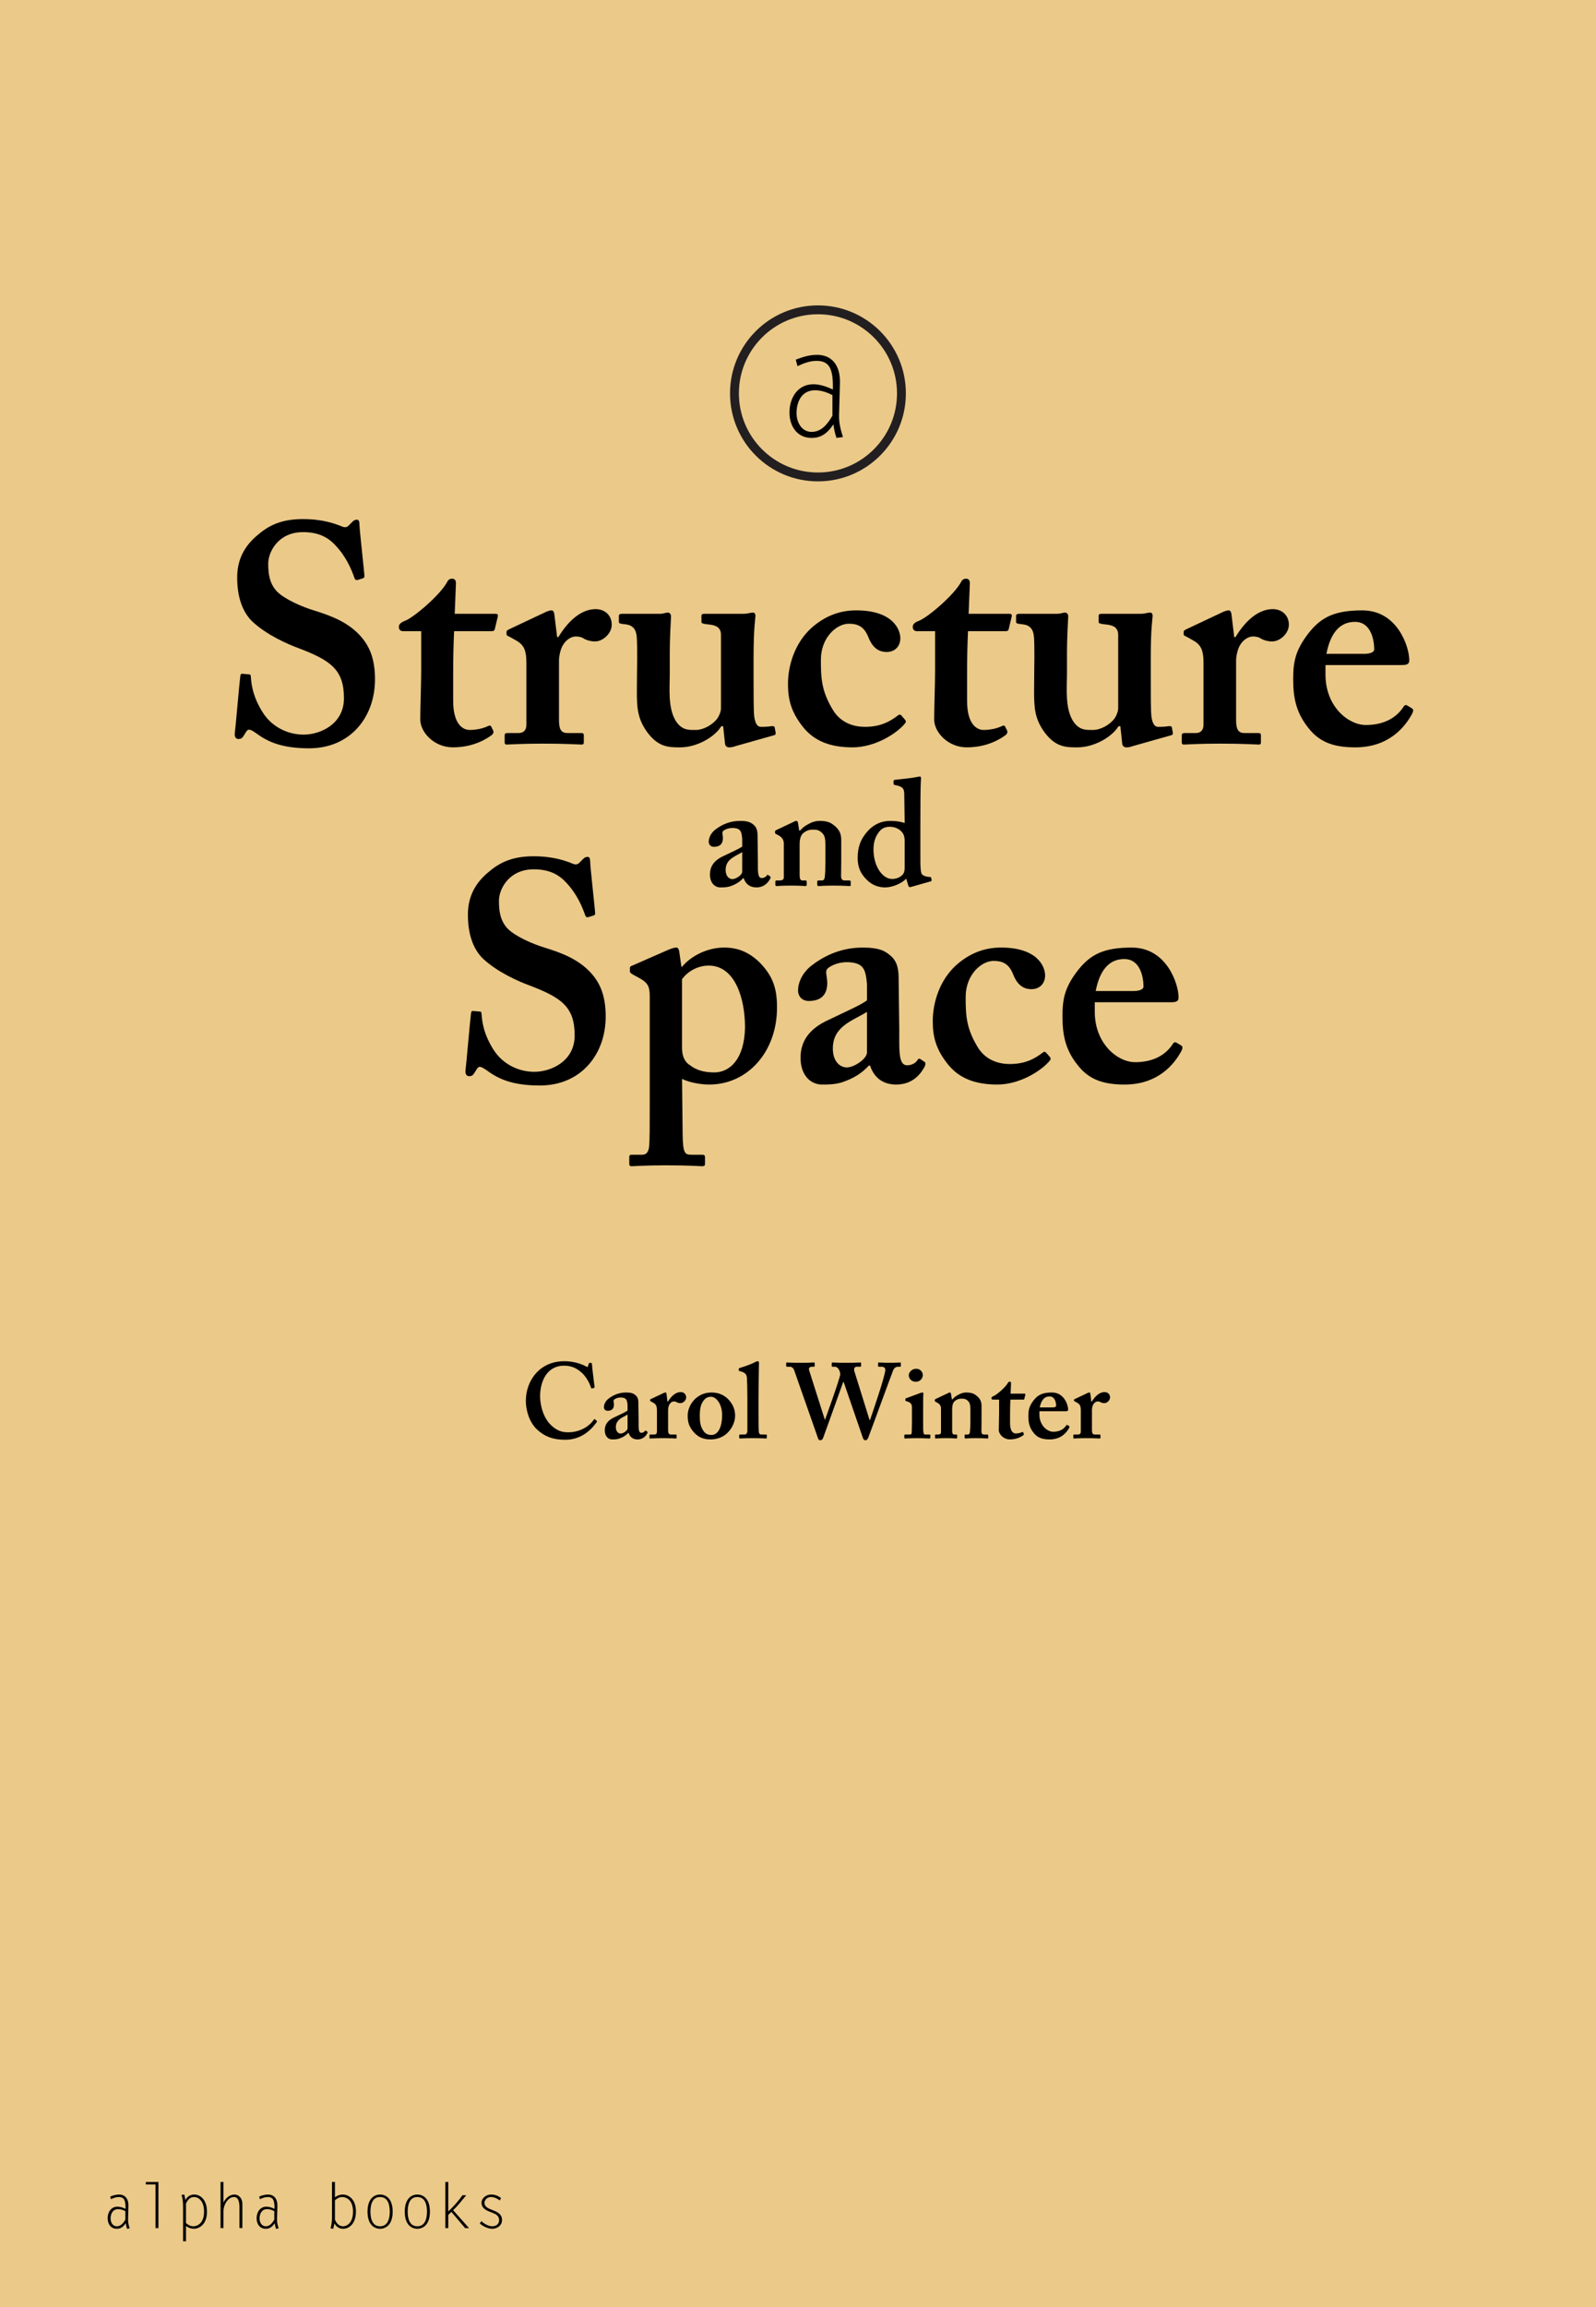 <?xml version="1.0" encoding="utf-8"?>
<!-- Generator: Adobe Illustrator 16.0.0, SVG Export Plug-In . SVG Version: 6.00 Build 0)  -->
<!DOCTYPE svg PUBLIC "-//W3C//DTD SVG 1.1//EN" "http://www.w3.org/Graphics/SVG/1.1/DTD/svg11.dtd">
<svg version="1.1" id="Layer_1" xmlns="http://www.w3.org/2000/svg" xmlns:xlink="http://www.w3.org/1999/xlink" x="0px" y="0px"
	 width="180px" height="260px" viewBox="0 0 180 260" enable-background="new 0 0 180 260" xml:space="preserve">
<rect x="-0.333" fill="#EBC989" width="182.5" height="260"/>
<g>
	<path d="M28.08,75.999c0.14,0,0.21,0.07,0.21,0.28c0.07,1.12,0.35,2.45,1.33,3.991c1.05,1.68,2.87,2.52,4.621,2.52
		c1.89,0,4.55-1.19,4.55-4.095c0-3.221-1.47-4.271-5.181-5.671c-1.12-0.42-3.43-1.4-5.11-2.94c-1.19-1.12-1.75-2.87-1.75-5.005
		c0-1.96,0.77-3.57,2.45-4.9c1.4-1.19,2.94-1.68,4.97-1.68c2.311,0,3.71,0.56,4.411,0.84c0.35,0.14,0.56,0.07,0.735-0.105
		l0.455-0.455c0.14-0.14,0.28-0.21,0.49-0.21s0.28,0.21,0.28,0.56c0,0.56,0.561,5.461,0.561,5.811c0,0.14-0.07,0.21-0.21,0.245
		l-0.56,0.175c-0.14,0.035-0.28,0-0.35-0.21c-0.35-0.98-0.91-2.38-2.17-3.71c-0.91-0.98-2.03-1.47-3.641-1.47
		c-2.8,0-3.92,2.24-3.92,3.535c0,1.19,0.14,2.24,0.98,3.15c0.91,0.91,2.87,1.75,4.271,2.17c2.03,0.63,3.71,1.33,5.04,2.73
		c1.12,1.19,1.75,2.661,1.75,5.006c0,4.271-2.8,7.771-7.421,7.771c-2.87,0-4.55-0.63-5.951-1.68c-0.42-0.28-0.63-0.42-0.84-0.42
		s-0.35,0.28-0.56,0.63c-0.21,0.35-0.35,0.42-0.63,0.42c-0.28,0-0.42-0.21-0.42-0.56c0.07-0.42,0.56-6.091,0.63-6.511
		c0.035-0.21,0.07-0.28,0.21-0.28L28.08,75.999z"/>
	<path d="M45.474,71.133c-0.28,0-0.49-0.14-0.49-0.49c0-0.28,0.21-0.49,0.665-0.666c0.98-0.35,4.025-2.94,4.795-4.41
		c0.14-0.28,0.35-0.35,0.56-0.35c0.28,0,0.42,0.21,0.42,0.49l-0.14,3.465h4.621c0.21,0,0.28,0.14,0.245,0.28l-0.35,1.47
		c-0.035,0.14-0.14,0.21-0.35,0.21h-4.236c-0.07,1.47-0.105,3.15-0.105,4.69v3.15c0,2.73,1.155,3.291,1.855,3.291
		c0.77,0,1.54-0.175,2.03-0.42c0.245-0.105,0.35-0.105,0.42,0.07l0.21,0.42c0.07,0.21,0,0.35-0.14,0.49
		c-0.49,0.35-1.96,1.4-4.41,1.4c-2.101,0-3.676-1.68-3.676-3.15c0-1.26,0.105-4.06,0.105-5.391v-4.55H45.474z"/>
	<path d="M59.369,74.809c0-1.61-0.28-2.17-1.331-2.73l-0.63-0.35c-0.21-0.07-0.28-0.14-0.28-0.28v-0.21c0-0.14,0.07-0.21,0.28-0.315
		l4.235-1.995c0.21-0.07,0.35-0.14,0.56-0.14s0.28,0.21,0.315,0.42l0.315,2.59h0.14c1.19-1.96,2.661-3.15,4.201-3.15
		c1.12,0,1.82,0.77,1.82,1.75c0,0.98-0.98,1.89-1.891,1.89c-0.49,0-0.91-0.14-1.19-0.28c-0.28-0.21-0.63-0.28-0.98-0.28
		c-0.42,0-1.05,0.28-1.47,1.015c-0.28,0.49-0.42,1.26-0.42,1.715v6.686c0,1.12,0.28,1.47,0.98,1.47h1.54
		c0.21,0,0.28,0.07,0.28,0.245v0.805c0,0.175-0.07,0.245-0.245,0.245c-0.245,0-1.785-0.105-4.34-0.105
		c-2.45,0-3.815,0.105-4.096,0.105c-0.175,0-0.245-0.07-0.245-0.245v-0.77c0-0.21,0.07-0.28,0.315-0.28h1.225
		c0.56,0,0.91-0.28,0.91-0.945V74.809z"/>
	<path d="M81.559,81.845h-0.21c-0.77,1.26-2.8,2.38-4.621,2.38c-1.26,0-2.38,0-3.605-1.54c-1.26-1.645-1.295-2.94-1.295-4.9
		c0-1.68,0.035-2.905,0.035-3.641c0-0.84,0-2.1-0.07-2.52c-0.105-0.875-0.595-1.19-1.225-1.26c-0.56-0.07-0.77-0.07-0.77-0.28v-0.63
		c0-0.21,0.07-0.28,0.42-0.28h4.201c0.21,0,0.385-0.035,0.525-0.07c0.14-0.035,0.28-0.07,0.385-0.07c0.21,0,0.35,0.21,0.35,0.42
		c0,0.35-0.14,1.96-0.14,4.375v2.205c0,1.4-0.245,3.781,0.7,5.25c0.7,1.05,1.47,0.98,2.24,0.98c0.84,0,1.891-0.56,2.451-1.33
		c0.14-0.21,0.385-0.7,0.385-1.12v-8.261c0-0.91-0.665-1.12-1.505-1.19c-0.63-0.07-0.7-0.14-0.7-0.28v-0.63
		c0-0.245,0.105-0.28,0.42-0.28h4.34c0.245,0,0.42-0.035,0.595-0.07c0.175-0.035,0.315-0.07,0.455-0.07c0.21,0,0.28,0.21,0.28,0.35
		c0,0.35-0.21,1.26-0.21,4.726v2.555c0,1.68,0,3.36,0.07,4.061c0.14,1.05,0.49,1.19,0.77,1.19c0.21,0,0.7,0,1.12-0.07
		c0.28-0.035,0.385,0,0.42,0.14l0.105,0.56c0.035,0.21-0.035,0.28-0.175,0.315l-4.341,1.226c-0.21,0.07-0.42,0.14-0.7,0.14
		c-0.28,0-0.455-0.14-0.49-0.42L81.559,81.845z"/>
	<path d="M102.068,81.109c0.105,0.105,0.14,0.245,0,0.42c-0.875,1.085-3.325,2.695-5.916,2.695c-2.38,0-4.27-0.63-5.6-2.31
		c-1.331-1.68-1.681-3.081-1.681-4.831c0-2.205,0.84-4.655,2.591-6.266c1.47-1.33,3.149-2.03,5.11-2.03c4.06,0,4.97,2.1,4.97,3.15
		c0,0.84-0.56,1.54-1.54,1.54c-1.189,0-1.75-0.84-2.1-1.75c-0.49-1.19-1.261-1.435-2.171-1.435c-1.399,0-3.15,1.575-3.15,4.06
		c0,2.101,0.07,3.536,1.365,5.671c0.945,1.54,2.485,1.89,3.605,1.89c1.75,0,2.836-0.595,3.78-1.33c0.07-0.07,0.21-0.07,0.315,0.035
		L102.068,81.109z"/>
	<path d="M103.432,71.133c-0.279,0-0.49-0.14-0.49-0.49c0-0.28,0.211-0.49,0.666-0.666c0.979-0.35,4.025-2.94,4.795-4.41
		c0.141-0.28,0.351-0.35,0.561-0.35c0.279,0,0.42,0.21,0.42,0.49l-0.141,3.465h4.621c0.21,0,0.279,0.14,0.245,0.28l-0.351,1.47
		c-0.035,0.14-0.14,0.21-0.35,0.21h-4.235c-0.07,1.47-0.105,3.15-0.105,4.69v3.15c0,2.73,1.155,3.291,1.855,3.291
		c0.77,0,1.54-0.175,2.03-0.42c0.245-0.105,0.35-0.105,0.42,0.07l0.21,0.42c0.07,0.21,0,0.35-0.14,0.49
		c-0.49,0.35-1.961,1.4-4.411,1.4c-2.1,0-3.675-1.68-3.675-3.15c0-1.26,0.104-4.06,0.104-5.391v-4.55H103.432z"/>
	<path d="M126.357,81.845h-0.21c-0.77,1.26-2.8,2.38-4.62,2.38c-1.26,0-2.38,0-3.605-1.54c-1.26-1.645-1.295-2.94-1.295-4.9
		c0-1.68,0.035-2.905,0.035-3.641c0-0.84,0-2.1-0.07-2.52c-0.104-0.875-0.595-1.19-1.225-1.26c-0.561-0.07-0.771-0.07-0.771-0.28
		v-0.63c0-0.21,0.07-0.28,0.42-0.28h4.2c0.21,0,0.386-0.035,0.525-0.07c0.14-0.035,0.28-0.07,0.385-0.07
		c0.21,0,0.351,0.21,0.351,0.42c0,0.35-0.141,1.96-0.141,4.375v2.205c0,1.4-0.245,3.781,0.7,5.25c0.7,1.05,1.471,0.98,2.24,0.98
		c0.84,0,1.891-0.56,2.45-1.33c0.141-0.21,0.386-0.7,0.386-1.12v-8.261c0-0.91-0.665-1.12-1.506-1.19c-0.63-0.07-0.7-0.14-0.7-0.28
		v-0.63c0-0.245,0.105-0.28,0.421-0.28h4.34c0.245,0,0.42-0.035,0.596-0.07c0.175-0.035,0.314-0.07,0.454-0.07
		c0.211,0,0.28,0.21,0.28,0.35c0,0.35-0.21,1.26-0.21,4.726v2.555c0,1.68,0,3.36,0.07,4.061c0.14,1.05,0.49,1.19,0.77,1.19
		c0.21,0,0.7,0,1.12-0.07c0.28-0.035,0.386,0,0.421,0.14l0.104,0.56c0.035,0.21-0.035,0.28-0.175,0.315l-4.341,1.226
		c-0.21,0.07-0.42,0.14-0.7,0.14c-0.279,0-0.455-0.14-0.489-0.42L126.357,81.845z"/>
	<path d="M135.736,74.809c0-1.61-0.28-2.17-1.33-2.73l-0.63-0.35c-0.211-0.07-0.28-0.14-0.28-0.28v-0.21
		c0-0.14,0.069-0.21,0.28-0.315l4.235-1.995c0.21-0.07,0.35-0.14,0.56-0.14s0.28,0.21,0.315,0.42l0.314,2.59h0.141
		c1.189-1.96,2.66-3.15,4.2-3.15c1.12,0,1.82,0.77,1.82,1.75c0,0.98-0.98,1.89-1.891,1.89c-0.49,0-0.91-0.14-1.189-0.28
		c-0.28-0.21-0.631-0.28-0.98-0.28c-0.42,0-1.05,0.28-1.47,1.015c-0.28,0.49-0.421,1.26-0.421,1.715v6.686
		c0,1.12,0.28,1.47,0.98,1.47h1.54c0.21,0,0.28,0.07,0.28,0.245v0.805c0,0.175-0.07,0.245-0.245,0.245
		c-0.245,0-1.785-0.105-4.341-0.105c-2.45,0-3.815,0.105-4.095,0.105c-0.176,0-0.245-0.07-0.245-0.245v-0.77
		c0-0.21,0.069-0.28,0.314-0.28h1.226c0.56,0,0.91-0.28,0.91-0.945V74.809z"/>
	<path d="M149.491,76.034c0,3.571,2.555,5.671,4.55,5.671c2.171,0,3.501-0.91,4.236-2.03c0.14-0.245,0.279-0.245,0.42-0.175
		l0.524,0.315c0.176,0.105,0.245,0.245,0,0.7c-0.734,1.331-2.52,3.71-6.37,3.71c-2.24,0-3.815-0.49-5.041-1.89
		c-1.61-1.855-1.96-3.605-1.96-5.775c0-1.925,0.21-3.221,1.715-5.181c1.471-1.89,3.046-2.59,6.091-2.59
		c3.99,0,5.286,4.166,5.286,5.601c0,0.525-0.351,0.56-0.98,0.56h-8.471V76.034z M153.831,73.688c0.735,0,1.155-0.21,1.155-0.49
		c0-1.05-0.35-3.116-2.17-3.116c-1.715,0-2.766,1.26-3.221,3.605H153.831z"/>
	<path d="M83.81,98.972c-0.374,0.408-0.816,0.697-1.479,0.918c-0.391,0.119-0.748,0.119-1.088,0.119
		c-0.629,0-1.173-0.51-1.173-1.462c0-0.782,0.34-1.547,1.564-2.091c1.054-0.51,1.7-0.782,2.074-1.054v-0.884
		c-0.034-0.34-0.068-0.748-0.272-0.952c-0.17-0.187-0.476-0.255-0.85-0.255c-0.306,0-0.714,0.102-0.986,0.306
		c-0.238,0.17-0.068,0.425-0.068,0.833c0,0.612-0.306,0.986-1.02,0.986c-0.306,0-0.578-0.204-0.578-0.578
		c0-0.476,0.272-1.02,0.782-1.394c0.714-0.544,1.632-0.952,2.753-0.952c0.952,0,1.258,0.204,1.564,0.476
		c0.374,0.34,0.408,0.816,0.408,1.275l0.034,2.686v0.815c0,0.918,0.136,1.19,0.442,1.19c0.238,0,0.476-0.136,0.544-0.272
		c0.068-0.102,0.102-0.102,0.17-0.068l0.204,0.136c0.068,0.034,0.102,0.102,0.034,0.272c-0.17,0.306-0.578,0.986-1.564,0.986
		c-0.646,0-1.19-0.306-1.428-1.037H83.81z M83.708,96.031c-0.748,0.476-1.87,0.765-1.87,2.006c0,0.697,0.374,1.037,0.782,1.037
		c0.476-0.034,1.088-0.51,1.088-0.816V96.031z"/>
	<path d="M89.453,92.648c0.136-0.068,0.238-0.136,0.34-0.136c0.102,0,0.17,0.068,0.204,0.204l0.136,0.884h0.102
		c0.204-0.238,0.51-0.51,0.85-0.68c0.408-0.238,0.851-0.408,1.36-0.408c0.578,0,1.121,0.102,1.496,0.408
		c0.747,0.544,0.935,1.054,0.935,1.751v2.448c0,0.544-0.018,1.292-0.018,1.632c0,0.374,0.204,0.476,0.408,0.476h0.476
		c0.153,0,0.204,0.034,0.204,0.119v0.391c0,0.085-0.033,0.119-0.136,0.119c-0.136,0-0.646-0.051-1.836-0.051
		c-1.02,0-1.563,0.051-1.666,0.051c-0.102,0-0.136-0.068-0.136-0.204v-0.289c0-0.102,0.034-0.136,0.204-0.136h0.34
		c0.137,0,0.271-0.102,0.307-0.408c0.051-0.442,0.067-0.918,0.067-1.598v-1.955c0-0.68-0.034-1.122-0.442-1.462
		c-0.34-0.306-0.646-0.306-1.02-0.306c-0.271,0-0.68,0.068-1.088,0.442c-0.272,0.272-0.357,0.748-0.357,1.207v3.502
		c0,0.374,0.085,0.578,0.324,0.578h0.305c0.137,0,0.17,0.034,0.17,0.153v0.306c0,0.102-0.033,0.17-0.135,0.17
		c-0.103,0-0.579-0.051-1.598-0.051c-1.054,0-1.598,0.051-1.7,0.051c-0.068,0-0.102-0.068-0.102-0.17v-0.323
		c0-0.102,0.034-0.136,0.17-0.136h0.34c0.204,0,0.442-0.068,0.442-0.34v-3.825c0-0.51-0.306-0.782-0.714-0.986l-0.136-0.068
		c-0.102-0.034-0.136-0.102-0.136-0.17v-0.136c0-0.068,0.068-0.136,0.17-0.17L89.453,92.648z"/>
	<path d="M103.801,97.017c0,0.646,0.034,1.326,0.17,1.496c0.17,0.204,0.476,0.272,0.714,0.306c0.238,0,0.306,0.034,0.34,0.102
		l0.034,0.204c0.034,0.102,0,0.17-0.102,0.204l-2.278,0.646c-0.102,0.034-0.204-0.034-0.237-0.17l-0.238-0.782
		c-0.544,0.578-1.598,0.986-2.38,0.986c-0.663,0-1.411-0.204-2.04-0.833c-0.714-0.697-1.054-1.411-1.054-2.499
		c0-1.173,0.306-2.125,1.189-3.077c0.681-0.714,1.496-1.088,2.517-1.088c0.646,0,1.189,0.102,1.598,0.238l-0.051-3.298
		c-0.018-0.578-0.153-0.816-1.071-0.986c-0.103-0.034-0.136-0.068-0.136-0.136v-0.306c0-0.068,0.033-0.102,0.136-0.136
		c0.85-0.102,1.972-0.204,2.414-0.306c0.204-0.034,0.306-0.068,0.441-0.068c0.068,0,0.136,0.102,0.103,0.306
		c-0.068,0.85-0.068,3.298-0.068,5.491V97.017z M102.033,94.79c0-0.272-0.034-0.578-0.17-0.816
		c-0.238-0.425-0.782-0.799-1.496-0.799c-0.408,0-0.85,0.102-1.173,0.51c-0.527,0.629-0.68,1.343-0.68,2.04
		c0,1.938,1.036,3.332,2.091,3.332c0.68,0,1.121-0.34,1.291-0.612c0.103-0.204,0.137-0.408,0.137-0.68V94.79z"/>
	<path d="M54.101,113.999c0.14,0,0.21,0.07,0.21,0.28c0.07,1.12,0.35,2.45,1.33,3.991c1.05,1.68,2.87,2.52,4.621,2.52
		c1.89,0,4.55-1.19,4.55-4.095c0-3.221-1.47-4.271-5.181-5.671c-1.12-0.42-3.43-1.4-5.11-2.94c-1.19-1.12-1.75-2.87-1.75-5.005
		c0-1.96,0.77-3.57,2.45-4.9c1.4-1.19,2.94-1.68,4.97-1.68c2.311,0,3.71,0.56,4.411,0.84c0.35,0.14,0.56,0.07,0.735-0.105
		l0.455-0.455c0.14-0.14,0.28-0.21,0.49-0.21s0.28,0.21,0.28,0.56c0,0.56,0.56,5.461,0.56,5.811c0,0.14-0.07,0.21-0.21,0.245
		l-0.56,0.175c-0.14,0.035-0.28,0-0.35-0.21c-0.35-0.98-0.91-2.38-2.17-3.71c-0.91-0.98-2.03-1.47-3.641-1.47
		c-2.8,0-3.92,2.24-3.92,3.535c0,1.19,0.14,2.24,0.98,3.15c0.91,0.91,2.87,1.75,4.27,2.17c2.03,0.63,3.71,1.33,5.041,2.73
		c1.12,1.19,1.75,2.661,1.75,5.006c0,4.271-2.8,7.771-7.421,7.771c-2.87,0-4.55-0.63-5.951-1.68c-0.42-0.28-0.63-0.42-0.84-0.42
		s-0.35,0.28-0.56,0.63c-0.21,0.35-0.35,0.42-0.63,0.42c-0.28,0-0.42-0.21-0.42-0.56c0.07-0.42,0.56-6.091,0.63-6.511
		c0.035-0.21,0.07-0.28,0.21-0.28L54.101,113.999z"/>
	<path d="M76.991,127.965c0.035,2.03,0.28,2.17,0.98,2.17h1.26c0.21,0,0.28,0.105,0.28,0.28v0.735c0,0.211-0.07,0.28-0.35,0.28
		c-0.28,0-1.33-0.104-4.061-0.104c-2.31,0-3.57,0.104-3.85,0.104c-0.21,0-0.28-0.069-0.28-0.28v-0.77c0-0.14,0.07-0.245,0.21-0.245
		h1.26c0.49,0,0.7-0.35,0.77-0.91c0.07-0.77,0.07-2.17,0.07-4.831v-12.076c0-1.05-0.14-1.541-1.19-2.101l-0.77-0.42
		c-0.21-0.14-0.28-0.21-0.28-0.35v-0.35c0-0.14,0.07-0.21,0.28-0.28l3.991-1.75c0.42-0.175,0.7-0.28,0.98-0.28
		c0.175,0,0.28,0.21,0.315,0.455l0.245,1.715h0.07c0.91-1.12,2.73-2.17,4.761-2.17c1.68,0,2.94,0.63,4.06,1.75
		c1.4,1.47,1.891,2.8,1.891,5.006c0,5.041-3.36,8.681-7.631,8.681c-0.77,0-2.03-0.14-3.081-0.63L76.991,127.965z M76.92,118.094
		c0,0.77,0.21,1.54,0.91,1.96c0.7,0.56,1.61,0.805,2.73,0.805c1.68,0,3.395-1.4,3.465-5.075c0-3.255-1.12-6.966-4.096-6.966
		c-1.12,0-2.31,0.56-3.01,1.54V118.094z"/>
	<path d="M97.99,120.089c-0.77,0.84-1.68,1.435-3.045,1.89c-0.806,0.245-1.541,0.245-2.24,0.245c-1.295,0-2.416-1.05-2.416-3.01
		c0-1.61,0.701-3.185,3.22-4.305c2.171-1.05,3.501-1.61,4.271-2.17v-1.82c-0.069-0.7-0.14-1.54-0.56-1.96
		c-0.351-0.385-0.98-0.525-1.75-0.525c-0.631,0-1.471,0.21-2.031,0.63c-0.489,0.35-0.14,0.875-0.14,1.715
		c0,1.26-0.63,2.03-2.101,2.03c-0.629,0-1.189-0.42-1.189-1.19c0-0.98,0.561-2.1,1.609-2.87c1.471-1.12,3.361-1.96,5.671-1.96
		c1.961,0,2.591,0.42,3.221,0.98c0.771,0.7,0.84,1.68,0.84,2.625l0.07,5.53v1.681c0,1.89,0.28,2.45,0.91,2.45
		c0.49,0,0.979-0.28,1.12-0.56c0.14-0.21,0.21-0.21,0.35-0.14l0.42,0.28c0.141,0.07,0.211,0.21,0.07,0.56
		c-0.35,0.63-1.19,2.03-3.221,2.03c-1.33,0-2.45-0.63-2.939-2.135H97.99z M97.78,114.034c-1.54,0.98-3.851,1.575-3.851,4.13
		c0,1.436,0.771,2.135,1.61,2.135c0.98-0.07,2.24-1.05,2.24-1.68V114.034z"/>
	<path d="M118.396,119.109c0.105,0.105,0.14,0.245,0,0.42c-0.875,1.085-3.325,2.695-5.916,2.695c-2.38,0-4.27-0.63-5.6-2.31
		c-1.331-1.68-1.681-3.081-1.681-4.831c0-2.205,0.84-4.655,2.59-6.266c1.471-1.33,3.15-2.03,5.111-2.03c4.06,0,4.97,2.1,4.97,3.15
		c0,0.84-0.56,1.54-1.54,1.54c-1.189,0-1.75-0.84-2.1-1.75c-0.49-1.19-1.261-1.435-2.171-1.435c-1.399,0-3.15,1.575-3.15,4.06
		c0,2.101,0.07,3.536,1.365,5.671c0.945,1.54,2.485,1.89,3.605,1.89c1.75,0,2.836-0.595,3.78-1.33c0.07-0.07,0.21-0.07,0.315,0.035
		L118.396,119.109z"/>
	<path d="M123.471,114.034c0,3.571,2.555,5.671,4.55,5.671c2.171,0,3.501-0.91,4.236-2.03c0.14-0.245,0.279-0.245,0.42-0.175
		l0.524,0.315c0.176,0.105,0.245,0.245,0,0.7c-0.734,1.331-2.52,3.71-6.37,3.71c-2.24,0-3.815-0.49-5.041-1.89
		c-1.61-1.855-1.96-3.605-1.96-5.775c0-1.925,0.21-3.221,1.715-5.181c1.471-1.89,3.046-2.59,6.091-2.59
		c3.99,0,5.286,4.166,5.286,5.601c0,0.525-0.351,0.56-0.98,0.56h-8.471V114.034z M127.811,111.688c0.735,0,1.155-0.21,1.155-0.49
		c0-1.05-0.35-3.116-2.17-3.116c-1.715,0-2.766,1.26-3.221,3.605H127.811z"/>
</g>
<circle fill="none" stroke="#231F20" stroke-miterlimit="10" cx="92.25" cy="44.333" r="9.416"/>
<g>
	<path d="M94.341,49.354c-0.17-0.493-0.289-1.02-0.34-1.53c-0.629,0.901-1.292,1.53-2.465,1.53c-1.649,0-2.499-1.343-2.499-2.856
		c0-1.717,0.969-3.195,2.703-3.195c0.73,0,1.563,0.289,2.192,0.595c0.051-2.278-0.356-3.229-1.836-3.229
		c-0.781,0-1.444,0.272-2.158,0.595l-0.188-0.731c0.782-0.306,1.547-0.544,2.396-0.544c1.649,0,2.635,1.156,2.584,3.162
		l-0.102,3.672c-0.018,0.867,0.204,1.683,0.441,2.431L94.341,49.354z M93.882,44.526c-0.562-0.289-1.241-0.544-1.955-0.544
		c-1.496,0-2.091,1.258-2.091,2.584c0,1.003,0.562,2.107,1.7,2.107c1.122,0,1.802-0.901,2.346-1.818V44.526z"/>
</g>
<g>
	<path d="M14.327,251.177c-0.07-0.203-0.119-0.42-0.141-0.631c-0.259,0.372-0.532,0.631-1.016,0.631
		c-0.679,0-1.029-0.554-1.029-1.177c0-0.707,0.399-1.316,1.113-1.316c0.302,0,0.645,0.119,0.904,0.245
		c0.021-0.938-0.147-1.331-0.757-1.331c-0.322,0-0.596,0.112-0.89,0.245l-0.077-0.301c0.322-0.126,0.638-0.225,0.988-0.225
		c0.679,0,1.085,0.477,1.064,1.303l-0.042,1.513c-0.008,0.357,0.084,0.693,0.182,1.002L14.327,251.177z M14.138,249.188
		c-0.231-0.119-0.511-0.224-0.806-0.224c-0.616,0-0.861,0.518-0.861,1.064c0,0.413,0.231,0.868,0.7,0.868
		c0.463,0,0.743-0.371,0.967-0.749V249.188z"/>
	<path d="M17.539,246.183h-1.092v-0.28h1.422v5.197h-0.33V246.183z"/>
	<path d="M20.646,248.69c0-0.448-0.035-0.896-0.168-1.331l0.308-0.042l0.126,0.609h0.015c0.188-0.385,0.546-0.609,0.98-0.609
		c0.616,0,1.436,0.497,1.436,1.954c0,1.485-0.953,1.905-1.457,1.905c-0.329,0-0.658-0.112-0.91-0.315v1.723h-0.329V248.69z
		 M20.976,250.532c0.23,0.203,0.511,0.364,0.826,0.364c0.42,0,1.212-0.294,1.212-1.646c0-1.289-0.693-1.653-1.114-1.653
		c-0.49,0-0.742,0.343-0.924,0.742V250.532z"/>
	<path d="M24.874,245.902h0.329v2.298h0.015c0.224-0.462,0.672-0.883,1.232-0.883c0.343,0,0.883,0.273,0.883,1.086v2.696h-0.329
		v-2.325c0-0.47-0.063-1.177-0.609-1.177c-0.624,0-1.191,0.777-1.191,1.639v1.863h-0.329V245.902z"/>
	<path d="M31.127,251.177c-0.07-0.203-0.119-0.42-0.141-0.631c-0.259,0.372-0.532,0.631-1.016,0.631
		c-0.679,0-1.029-0.554-1.029-1.177c0-0.707,0.399-1.316,1.113-1.316c0.302,0,0.645,0.119,0.904,0.245
		c0.021-0.938-0.147-1.331-0.757-1.331c-0.322,0-0.596,0.112-0.89,0.245l-0.077-0.301c0.322-0.126,0.638-0.225,0.988-0.225
		c0.679,0,1.085,0.477,1.064,1.303l-0.042,1.513c-0.008,0.357,0.084,0.693,0.182,1.002L31.127,251.177z M30.938,249.188
		c-0.231-0.119-0.511-0.224-0.806-0.224c-0.616,0-0.861,0.518-0.861,1.064c0,0.413,0.231,0.868,0.7,0.868
		c0.463,0,0.743-0.371,0.967-0.749V249.188z"/>
	<path d="M37.775,245.902v1.73c0.252-0.203,0.581-0.315,0.91-0.315c0.512,0,1.457,0.421,1.457,1.905
		c0,1.442-0.819,1.954-1.436,1.954c-0.435,0-0.792-0.225-0.988-0.609l-0.133,0.609l-0.308-0.042
		c0.133-0.435,0.168-0.883,0.168-1.338v-3.895H37.775z M37.775,250.154c0.182,0.399,0.434,0.742,0.924,0.742
		c0.421,0,1.114-0.364,1.114-1.653c0-1.358-0.792-1.646-1.212-1.646c-0.315,0-0.596,0.161-0.826,0.364V250.154z"/>
	<path d="M41.45,249.243c0-1.442,0.742-1.926,1.415-1.926c0.616,0,1.421,0.413,1.421,1.926c0,1.506-0.798,1.934-1.421,1.934
		C42.241,251.177,41.45,250.757,41.45,249.243z M43.957,249.243c0-0.721-0.182-1.646-1.092-1.646c-0.904,0-1.086,0.925-1.086,1.646
		c0,0.729,0.182,1.653,1.086,1.653C43.775,250.896,43.957,249.965,43.957,249.243z"/>
	<path d="M45.65,249.243c0-1.442,0.742-1.926,1.415-1.926c0.616,0,1.421,0.413,1.421,1.926c0,1.506-0.798,1.934-1.421,1.934
		C46.441,251.177,45.65,250.757,45.65,249.243z M48.157,249.243c0-0.721-0.182-1.646-1.092-1.646c-0.904,0-1.086,0.925-1.086,1.646
		c0,0.729,0.182,1.653,1.086,1.653C47.976,250.896,48.157,249.965,48.157,249.243z"/>
	<path d="M52.582,247.395c-0.735,0.883-0.945,1.177-1.478,1.688l1.793,2.018h-0.441l-1.548-1.828l-0.351,0.344v1.484h-0.329v-5.197
		h0.329v3.32c0.574-0.546,1.142-1.155,1.597-1.828H52.582z"/>
	<path d="M56.368,247.983c-0.294-0.211-0.624-0.386-0.995-0.386s-0.735,0.28-0.735,0.673c0,0.434,0.483,0.637,0.819,0.763
		c0.567,0.218,1.163,0.441,1.163,1.163c0,0.616-0.546,0.98-1.113,0.98c-0.463,0-1.058-0.287-1.395-0.596l0.183-0.266
		c0.301,0.301,0.791,0.581,1.226,0.581c0.413,0,0.771-0.231,0.771-0.68c0-0.553-0.428-0.714-0.868-0.882
		c-0.512-0.196-1.114-0.435-1.114-1.093c0-0.525,0.532-0.925,1.086-0.925c0.427,0,0.777,0.147,1.113,0.393L56.368,247.983z"/>
</g>
<g>
	<path d="M67.293,160.121c0.036,0.036,0.048,0.072,0.024,0.12c-0.72,1.031-1.871,2.015-3.574,2.015
		c-1.535,0-2.398-0.455-3.142-1.127c-0.888-0.792-1.295-2.183-1.295-3.238c0-1.176,0.384-2.303,1.224-3.215
		c0.647-0.695,1.679-1.271,3.118-1.271c1.104,0,1.991,0.336,2.423,0.575c0.167,0.096,0.216,0.096,0.24,0l0.096-0.312
		c0.024-0.072,0.048-0.072,0.192-0.072c0.144,0,0.168,0.024,0.168,0.192c0,0.216,0.24,2.135,0.288,2.494
		c0.012,0.072,0,0.108-0.048,0.12l-0.228,0.072c-0.06,0.023-0.096-0.024-0.132-0.12c-0.144-0.432-0.432-1.031-0.935-1.56
		c-0.528-0.504-1.151-0.888-2.087-0.888c-1.919,0-2.71,1.728-2.71,3.454c0,0.744,0.216,2.159,1.103,3.119
		c0.792,0.839,1.487,0.936,2.063,0.936c1.319,0,2.363-0.66,2.867-1.392c0.06-0.084,0.108-0.12,0.144-0.084L67.293,160.121z"/>
	<path d="M70.848,161.488c-0.264,0.288-0.576,0.492-1.043,0.647c-0.276,0.084-0.528,0.084-0.768,0.084
		c-0.444,0-0.828-0.359-0.828-1.031c0-0.552,0.24-1.091,1.104-1.475c0.743-0.36,1.199-0.552,1.463-0.744v-0.623
		c-0.024-0.24-0.048-0.528-0.192-0.672c-0.12-0.132-0.336-0.18-0.6-0.18c-0.216,0-0.504,0.071-0.696,0.216
		c-0.168,0.119-0.048,0.3-0.048,0.587c0,0.433-0.216,0.696-0.72,0.696c-0.216,0-0.408-0.145-0.408-0.408
		c0-0.336,0.192-0.72,0.552-0.983c0.504-0.384,1.151-0.672,1.943-0.672c0.672,0,0.888,0.145,1.104,0.336
		c0.264,0.24,0.288,0.576,0.288,0.899l0.024,1.896v0.575c0,0.647,0.096,0.84,0.312,0.84c0.168,0,0.336-0.096,0.384-0.192
		c0.048-0.071,0.072-0.071,0.12-0.048l0.144,0.097c0.048,0.023,0.072,0.071,0.024,0.191c-0.12,0.216-0.408,0.695-1.104,0.695
		c-0.456,0-0.839-0.216-1.007-0.731H70.848z M70.776,159.414c-0.528,0.335-1.319,0.539-1.319,1.415c0,0.491,0.264,0.731,0.552,0.731
		c0.336-0.024,0.768-0.36,0.768-0.576V159.414z"/>
	<path d="M74.089,158.994c0-0.552-0.096-0.744-0.456-0.936l-0.216-0.12c-0.072-0.024-0.096-0.048-0.096-0.096v-0.072
		c0-0.048,0.024-0.072,0.096-0.107l1.451-0.685c0.072-0.023,0.12-0.048,0.192-0.048c0.072,0,0.096,0.072,0.108,0.145l0.108,0.888
		h0.048c0.408-0.672,0.912-1.08,1.439-1.08c0.384,0,0.624,0.264,0.624,0.6s-0.336,0.647-0.647,0.647
		c-0.168,0-0.312-0.048-0.408-0.096c-0.096-0.071-0.216-0.096-0.335-0.096c-0.144,0-0.36,0.096-0.504,0.348
		c-0.096,0.168-0.144,0.432-0.144,0.588v2.291c0,0.384,0.096,0.503,0.336,0.503h0.528c0.072,0,0.096,0.024,0.096,0.084v0.276
		c0,0.06-0.024,0.084-0.084,0.084c-0.084,0-0.611-0.036-1.487-0.036c-0.84,0-1.308,0.036-1.403,0.036
		c-0.06,0-0.084-0.024-0.084-0.084v-0.264c0-0.072,0.024-0.097,0.108-0.097h0.42c0.192,0,0.312-0.096,0.312-0.323V158.994z"/>
	<path d="M82.079,157.639c0.563,0.563,0.828,1.188,0.828,1.895c0,0.672-0.288,1.319-0.744,1.823
		c-0.492,0.552-1.211,0.863-2.015,0.863c-0.756,0-1.403-0.216-1.943-0.863c-0.527-0.623-0.647-1.127-0.647-1.858
		c0-0.576,0.288-1.416,1.007-1.991c0.588-0.479,1.211-0.576,1.703-0.576C81.071,156.931,81.671,157.243,82.079,157.639z
		 M81.443,159.498c0-1.319-0.695-2.087-1.247-2.087c-0.312,0-0.552,0.096-0.756,0.323c-0.372,0.42-0.516,0.924-0.516,1.799
		c0,0.696,0.048,1.151,0.372,1.667c0.204,0.324,0.468,0.517,0.947,0.517C81.035,161.717,81.443,160.721,81.443,159.498z"/>
	<path d="M84.289,157.482c0-0.839-0.024-1.871-0.048-2.183c-0.024-0.407-0.228-0.6-0.611-0.72l-0.24-0.071
		c-0.072-0.024-0.072-0.049-0.072-0.097v-0.144c0-0.024,0.024-0.072,0.096-0.096c0.479-0.145,1.415-0.456,1.799-0.696
		c0.144-0.048,0.216-0.071,0.264-0.071c0.072,0,0.12,0.048,0.12,0.216c-0.024,0.647-0.048,3.142-0.048,3.802v1.727
		c0,0.552,0,1.775,0.024,2.135c0.024,0.217,0.048,0.384,0.312,0.384h0.456c0.12,0,0.144,0.024,0.144,0.108v0.216
		c0,0.072-0.024,0.12-0.072,0.12c-0.096,0-0.624-0.036-1.463-0.036c-0.912,0-1.392,0.036-1.487,0.036
		c-0.072,0-0.096-0.048-0.096-0.12v-0.228c0-0.072,0.024-0.097,0.168-0.097h0.456c0.12,0,0.3-0.096,0.3-0.432v-3.286V157.482z"/>
	<path d="M89.581,154.46c-0.12-0.335-0.312-0.432-0.504-0.432h-0.336c-0.048,0-0.072-0.036-0.072-0.084v-0.312
		c0-0.06,0.037-0.084,0.097-0.084c0.096,0,0.456,0.036,1.535,0.036c0.863,0,1.367-0.036,1.487-0.036
		c0.072,0,0.096,0.024,0.096,0.084v0.3c0,0.06-0.023,0.096-0.107,0.096h-0.229c-0.24,0-0.371,0.168-0.287,0.42l1.762,5.541
		l0.024,0.012c0.097-0.252,1.691-4.665,1.716-5.121c0-0.216-0.097-0.479-0.217-0.636c-0.096-0.144-0.264-0.216-0.407-0.216h-0.252
		c-0.048,0-0.084-0.023-0.084-0.084v-0.3c0-0.06,0.024-0.096,0.096-0.096c0.097,0,0.528,0.036,1.56,0.036
		c1.008,0,1.463-0.036,1.57-0.036c0.072,0,0.084,0.036,0.084,0.108v0.275c0,0.06-0.023,0.096-0.084,0.096h-0.42
		c-0.239,0-0.323,0.264-0.264,0.468l1.728,5.541h0.048c0.359-1.056,1.727-5.013,1.727-5.673c0-0.168-0.119-0.336-0.407-0.336h-0.323
		c-0.072,0-0.084-0.036-0.084-0.096v-0.288c0-0.06,0.023-0.096,0.096-0.096c0.119,0,0.527,0.036,1.271,0.036
		c0.672,0,1.031-0.036,1.127-0.036c0.048,0,0.072,0.024,0.072,0.06v0.324c0,0.06-0.012,0.096-0.084,0.096h-0.252
		c-0.191,0-0.408,0.12-0.527,0.396c-0.121,0.264-2.566,6.979-2.807,7.579c-0.049,0.12-0.145,0.312-0.312,0.312
		s-0.252-0.12-0.299-0.265l-2.172-6.309h-0.047c-0.109,0.336-2.231,6.213-2.279,6.345c-0.049,0.12-0.168,0.229-0.312,0.229
		c-0.119,0-0.203-0.072-0.239-0.192L89.581,154.46z"/>
	<path d="M102.853,158.658c0-0.36-0.072-0.6-0.623-0.744c-0.108-0.023-0.121-0.06-0.121-0.107v-0.132
		c0-0.048,0.024-0.072,0.084-0.096c0.168-0.072,1.355-0.492,1.56-0.576c0.12-0.048,0.216-0.072,0.288-0.072s0.107,0.048,0.096,0.145
		c-0.023,0.191-0.023,0.959-0.023,1.955v1.295c0,0.456,0,0.888,0.023,1.031c0.023,0.216,0.072,0.312,0.191,0.312h0.48
		c0.096,0,0.119,0.024,0.119,0.084v0.24c0,0.072-0.023,0.12-0.096,0.12c-0.096,0-0.646-0.036-1.451-0.036
		c-0.695,0-1.15,0.036-1.295,0.036c-0.061,0-0.096-0.024-0.096-0.12v-0.228c0-0.072,0.048-0.097,0.119-0.097h0.528
		c0.12,0,0.18-0.048,0.192-0.239c0.012-0.36,0.023-0.744,0.023-1.08V158.658z M103.261,155.72c-0.385,0-0.768-0.3-0.768-0.72
		c0-0.359,0.348-0.743,0.84-0.743c0.503,0,0.742,0.407,0.742,0.695C104.075,155.312,103.824,155.72,103.261,155.72z"/>
	<path d="M106.872,157.027c0.096-0.049,0.168-0.097,0.24-0.097s0.119,0.048,0.144,0.145l0.097,0.623h0.071
		c0.144-0.168,0.36-0.359,0.6-0.479c0.288-0.168,0.6-0.288,0.96-0.288c0.407,0,0.791,0.072,1.055,0.288
		c0.527,0.384,0.66,0.744,0.66,1.235v1.728c0,0.384-0.012,0.911-0.012,1.151c0,0.264,0.144,0.335,0.287,0.335h0.336
		c0.107,0,0.145,0.024,0.145,0.084v0.276c0,0.06-0.024,0.084-0.097,0.084c-0.096,0-0.456-0.036-1.295-0.036
		c-0.72,0-1.104,0.036-1.175,0.036c-0.072,0-0.097-0.048-0.097-0.145v-0.203c0-0.072,0.024-0.097,0.144-0.097h0.24
		c0.096,0,0.191-0.071,0.216-0.287c0.036-0.312,0.048-0.647,0.048-1.128v-1.379c0-0.479-0.023-0.792-0.312-1.031
		c-0.239-0.216-0.456-0.216-0.72-0.216c-0.191,0-0.479,0.048-0.768,0.312c-0.191,0.191-0.252,0.527-0.252,0.852v2.471
		c0,0.264,0.061,0.407,0.229,0.407h0.215c0.097,0,0.121,0.024,0.121,0.108v0.216c0,0.072-0.024,0.12-0.097,0.12
		c-0.071,0-0.407-0.036-1.128-0.036c-0.743,0-1.127,0.036-1.199,0.036c-0.047,0-0.071-0.048-0.071-0.12v-0.228
		c0-0.072,0.024-0.097,0.12-0.097h0.24c0.143,0,0.311-0.048,0.311-0.239v-2.698c0-0.36-0.215-0.552-0.503-0.696l-0.097-0.048
		c-0.071-0.023-0.096-0.072-0.096-0.12v-0.096c0-0.048,0.049-0.096,0.12-0.12L106.872,157.027z"/>
	<path d="M111.985,157.734c-0.097,0-0.168-0.048-0.168-0.168c0-0.096,0.071-0.168,0.228-0.228c0.335-0.12,1.379-1.008,1.644-1.512
		c0.047-0.096,0.119-0.119,0.191-0.119c0.096,0,0.145,0.071,0.145,0.168l-0.049,1.187h1.584c0.071,0,0.096,0.049,0.083,0.097
		l-0.12,0.504c-0.012,0.048-0.047,0.071-0.119,0.071h-1.451c-0.024,0.504-0.037,1.079-0.037,1.607v1.079
		c0,0.936,0.396,1.128,0.637,1.128c0.264,0,0.527-0.061,0.695-0.145c0.084-0.036,0.119-0.036,0.145,0.024l0.071,0.144
		c0.024,0.072,0,0.12-0.048,0.168c-0.168,0.12-0.672,0.479-1.512,0.479c-0.719,0-1.259-0.575-1.259-1.079
		c0-0.432,0.036-1.392,0.036-1.847v-1.56H111.985z"/>
	<path d="M117.228,159.414c0,1.223,0.877,1.942,1.561,1.942c0.742,0,1.199-0.312,1.451-0.695c0.047-0.084,0.096-0.084,0.143-0.061
		l0.181,0.108c0.06,0.036,0.084,0.084,0,0.24c-0.252,0.455-0.864,1.271-2.183,1.271c-0.768,0-1.308-0.168-1.727-0.647
		c-0.553-0.636-0.672-1.235-0.672-1.979c0-0.66,0.071-1.104,0.588-1.775c0.503-0.647,1.043-0.888,2.086-0.888
		c1.367,0,1.811,1.428,1.811,1.919c0,0.181-0.119,0.192-0.335,0.192h-2.903V159.414z M118.716,158.61
		c0.252,0,0.396-0.072,0.396-0.168c0-0.36-0.12-1.067-0.743-1.067c-0.588,0-0.947,0.432-1.104,1.235H118.716z"/>
	<path d="M121.896,158.994c0-0.552-0.096-0.744-0.456-0.936l-0.215-0.12c-0.072-0.024-0.097-0.048-0.097-0.096v-0.072
		c0-0.048,0.024-0.072,0.097-0.107l1.451-0.685c0.071-0.023,0.119-0.048,0.191-0.048s0.096,0.072,0.107,0.145l0.108,0.888h0.048
		c0.408-0.672,0.912-1.08,1.439-1.08c0.384,0,0.623,0.264,0.623,0.6s-0.336,0.647-0.646,0.647c-0.168,0-0.312-0.048-0.408-0.096
		c-0.096-0.071-0.217-0.096-0.336-0.096c-0.145,0-0.359,0.096-0.504,0.348c-0.096,0.168-0.145,0.432-0.145,0.588v2.291
		c0,0.384,0.097,0.503,0.336,0.503h0.528c0.071,0,0.096,0.024,0.096,0.084v0.276c0,0.06-0.024,0.084-0.084,0.084
		c-0.084,0-0.611-0.036-1.487-0.036c-0.84,0-1.307,0.036-1.402,0.036c-0.061,0-0.084-0.024-0.084-0.084v-0.264
		c0-0.072,0.023-0.097,0.107-0.097h0.42c0.191,0,0.312-0.096,0.312-0.323V158.994z"/>
</g>
</svg>
